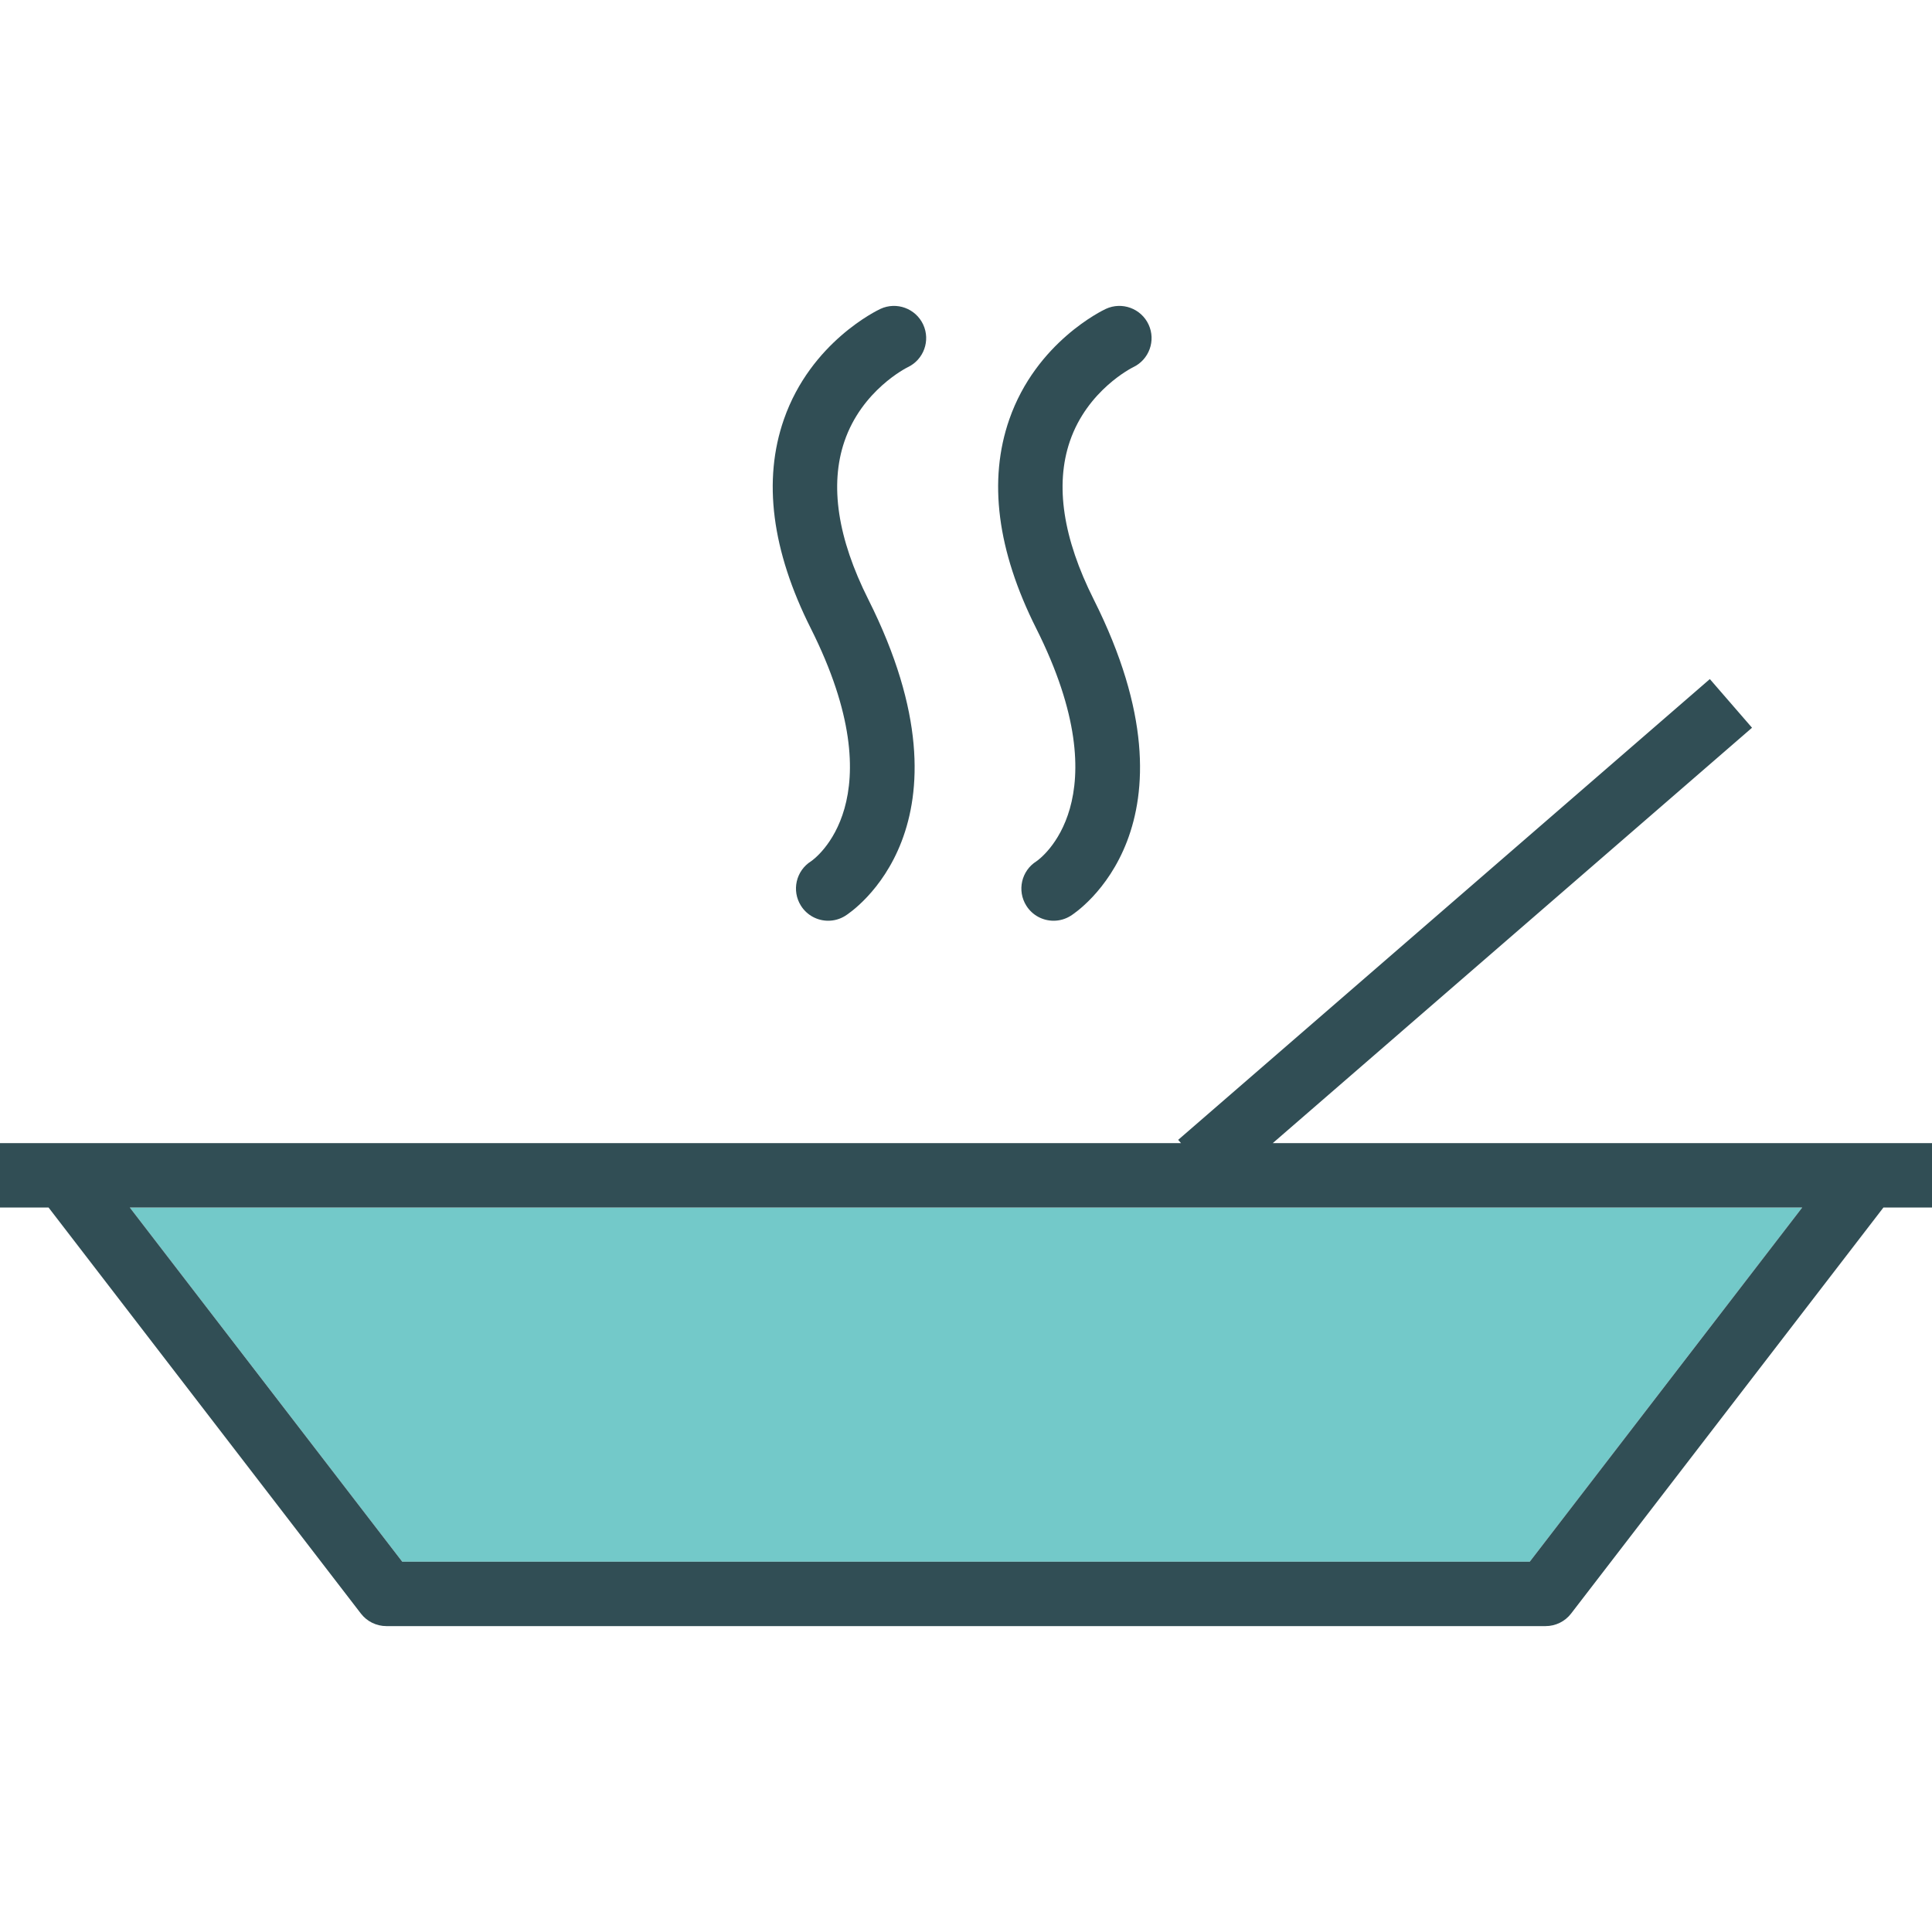 <?xml version="1.0" encoding="iso-8859-1"?>
<!-- Generator: Adobe Illustrator 19.0.0, SVG Export Plug-In . SVG Version: 6.00 Build 0)  -->
<svg version="1.1" id="Layer_1" xmlns="http://www.w3.org/2000/svg" xmlns:xlink="http://www.w3.org/1999/xlink" x="0px" y="0px"
	 viewBox="0 0 512 512" style="enable-background:new 0 0 512 512;" xml:space="preserve">
<polygon style="fill:#73C9C9;" points="106.6,413.868 405.4,413.868 477.604,320.001 34.396,320.001 "/>
<g>
	<path style="fill:#314E55;" d="M512,302.934h-17.067H337.298l127.007-110.075l-11.179-12.896L312.229,302.076l0.744,0.858H17.067H0
		v17.067h12.865l82.772,107.604c1.613,2.1,4.112,3.329,6.762,3.329h307.2c2.65,0,5.15-1.229,6.762-3.329l82.772-107.604H512V302.934
		z M405.4,413.868H106.6l-72.204-93.867h443.208L405.4,413.868z"/>
	<path style="fill:#314E55;" d="M214.929,228.251c-3.987,2.512-5.187,7.779-2.675,11.767c1.621,2.579,4.396,3.987,7.229,3.987
		c1.554,0,3.125-0.425,4.538-1.312c1.496-0.942,36.267-23.746,6.096-83.829c-8.146-16.221-10.279-30.313-6.338-41.883
		c4.617-13.571,16.45-19.504,16.775-19.663c4.237-2,6.075-7.05,4.1-11.308c-1.987-4.279-7.067-6.129-11.333-4.15
		c-0.75,0.35-18.421,8.746-25.575,29.263c-5.629,16.146-3.233,34.783,7.121,55.4C237.754,212.101,215.763,227.684,214.929,228.251z"
		/>
	<path style="fill:#314E55;" d="M274.662,228.251c-3.987,2.512-5.187,7.779-2.675,11.767c1.621,2.579,4.396,3.987,7.229,3.987
		c1.554,0,3.125-0.425,4.538-1.312c1.496-0.942,36.267-23.746,6.096-83.829c-8.146-16.221-10.279-30.313-6.337-41.883
		c4.617-13.571,16.45-19.504,16.775-19.663c4.237-2,6.075-7.05,4.1-11.308c-1.987-4.279-7.067-6.129-11.333-4.15
		c-0.75,0.35-18.421,8.746-25.575,29.263c-5.629,16.146-3.233,34.783,7.121,55.4C297.488,212.101,275.496,227.684,274.662,228.251z"
		/>
</g>
<g>
</g>
<g>
</g>
<g>
</g>
<g>
</g>
<g>
</g>
<g>
</g>
<g>
</g>
<g>
</g>
<g>
</g>
<g>
</g>
<g>
</g>
<g>
</g>
<g>
</g>
<g>
</g>
<g>
</g>
</svg>
